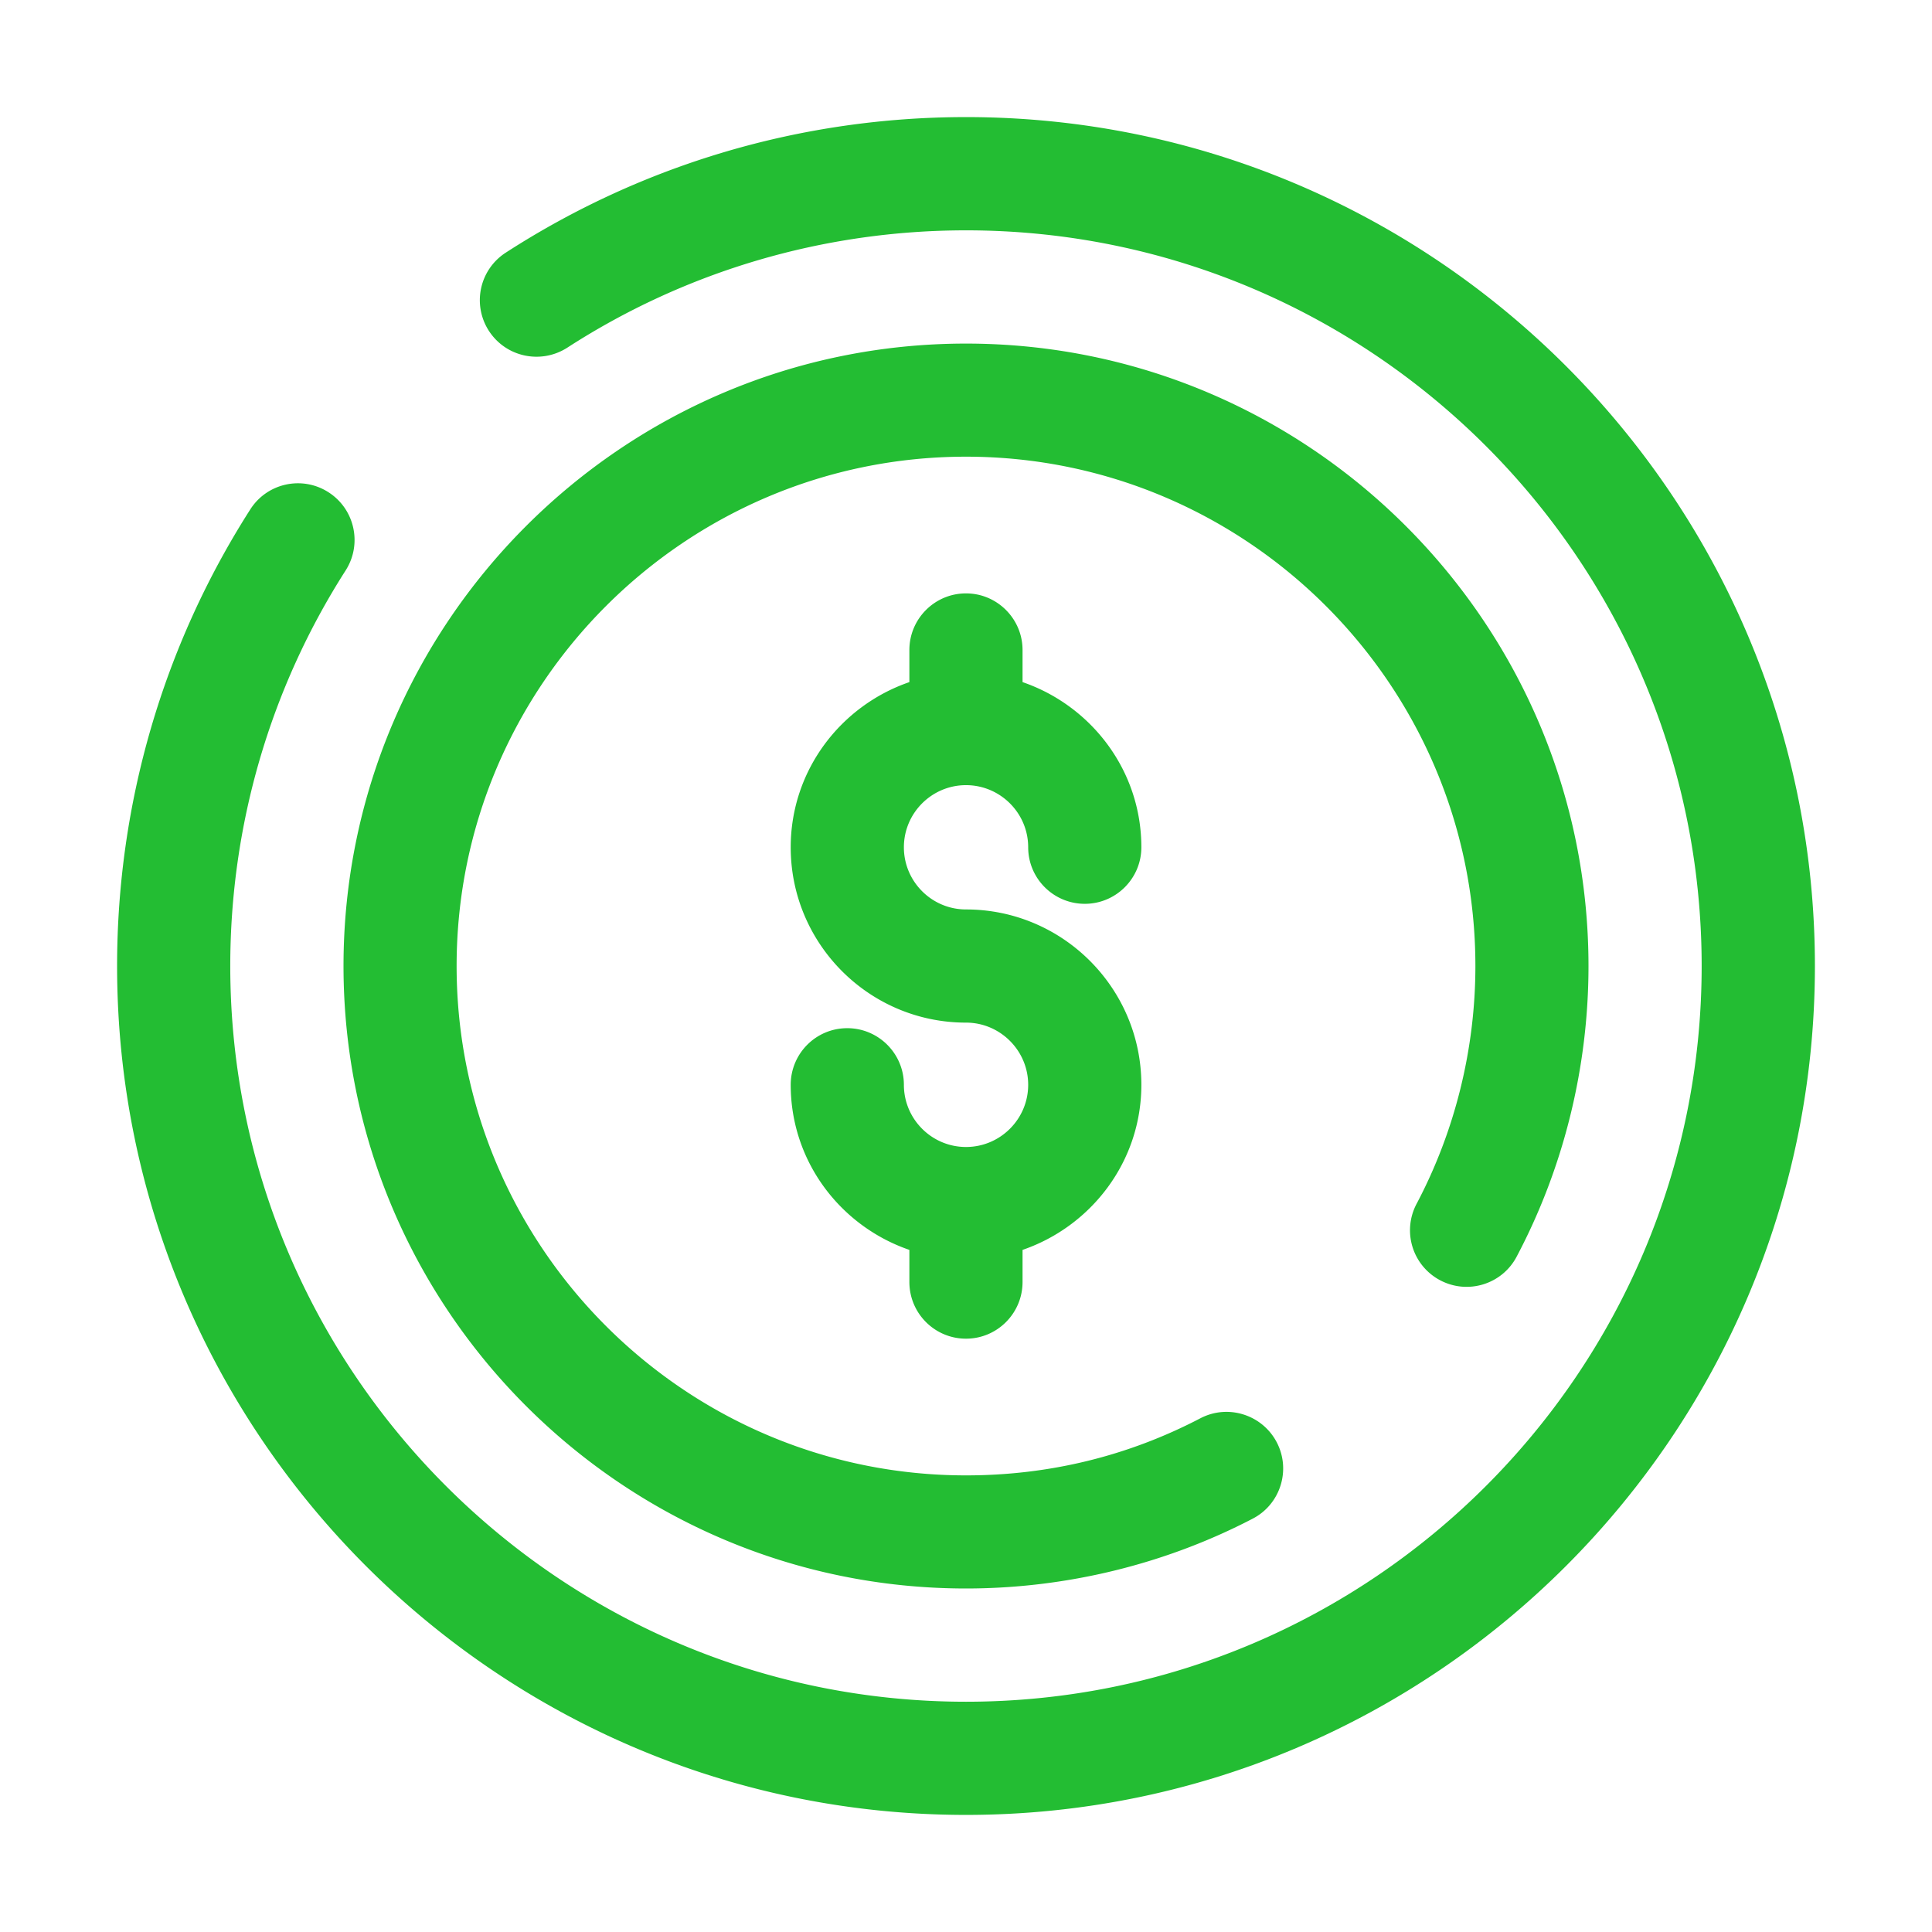 <svg viewBox="0 0 270.92 270.92" xml:space="preserve" xmlns="http://www.w3.org/2000/svg" shape-rendering="geometricPrecision" text-rendering="geometricPrecision" image-rendering="optimizeQuality" fill-rule="evenodd" clip-rule="evenodd"><path d="M135.46 110.1c4.8 0 8.72 3.91 8.72 8.71 0 4.38 3.56 7.93 7.94 7.93 4.37 0 7.93-3.55 7.93-7.93 0-10.76-7.01-19.84-16.66-23.16v-4.5c0-4.37-3.55-7.94-7.93-7.94-4.39 0-7.94 3.57-7.94 7.94v4.5c-9.65 3.32-16.64 12.4-16.64 23.16 0 13.57 11.02 24.59 24.58 24.59 4.8 0 8.72 3.92 8.72 8.72 0 4.81-3.92 8.72-8.72 8.72-4.8 0-8.71-3.91-8.71-8.72 0-4.38-3.56-7.94-7.94-7.94-4.39 0-7.93 3.56-7.93 7.94 0 10.76 6.99 19.83 16.64 23.15v4.5c0 4.39 3.55 7.95 7.94 7.95 4.38 0 7.93-3.56 7.93-7.95v-4.5c9.65-3.32 16.66-12.39 16.66-23.15 0-13.56-11.03-24.59-24.59-24.59-4.8 0-8.71-3.91-8.71-8.72 0-4.8 3.91-8.71 8.71-8.71zm66.49 69.43c3.89 2.05 8.68.56 10.72-3.3 6.6-12.47 10.08-26.57 10.08-40.77 0-48.12-39.17-87.28-87.29-87.28-48.13 0-87.29 39.16-87.29 87.28 0 48.13 39.16 87.29 87.29 87.29 13.99 0 27.89-3.38 40.2-9.79 3.89-2.01 5.4-6.82 3.38-10.7-2.02-3.87-6.81-5.41-10.71-3.38-10.19 5.32-21.26 8.01-32.87 8.01-39.38 0-71.43-32.04-71.43-71.43 0-39.37 32.05-71.42 71.43-71.42 39.38 0 71.43 32.05 71.43 71.42 0 11.63-2.86 23.16-8.24 33.34a7.924 7.924 0 0 0 3.3 10.73zM135.46 16.42c-22.99 0-45.31 6.58-64.54 19.01a7.925 7.925 0 0 0-2.36 10.97c2.39 3.68 7.28 4.72 10.98 2.36 16.64-10.76 36-16.46 55.92-16.46 56.89 0 103.16 46.28 103.16 103.16 0 56.89-46.27 103.17-103.16 103.17-56.89 0-103.17-46.28-103.17-103.17 0-19.73 5.59-38.92 16.18-55.47 2.36-3.7 1.28-8.61-2.42-10.97-3.69-2.36-8.6-1.28-10.95 2.41-12.22 19.11-18.68 41.27-18.68 64.03 0 65.65 53.39 119.04 119.04 119.04 65.64 0 119.04-53.39 119.04-119.04 0-65.63-53.4-119.04-119.04-119.04z" fill="#23bd33" fill-rule="nonzero" class="fill-000000"></path></svg>